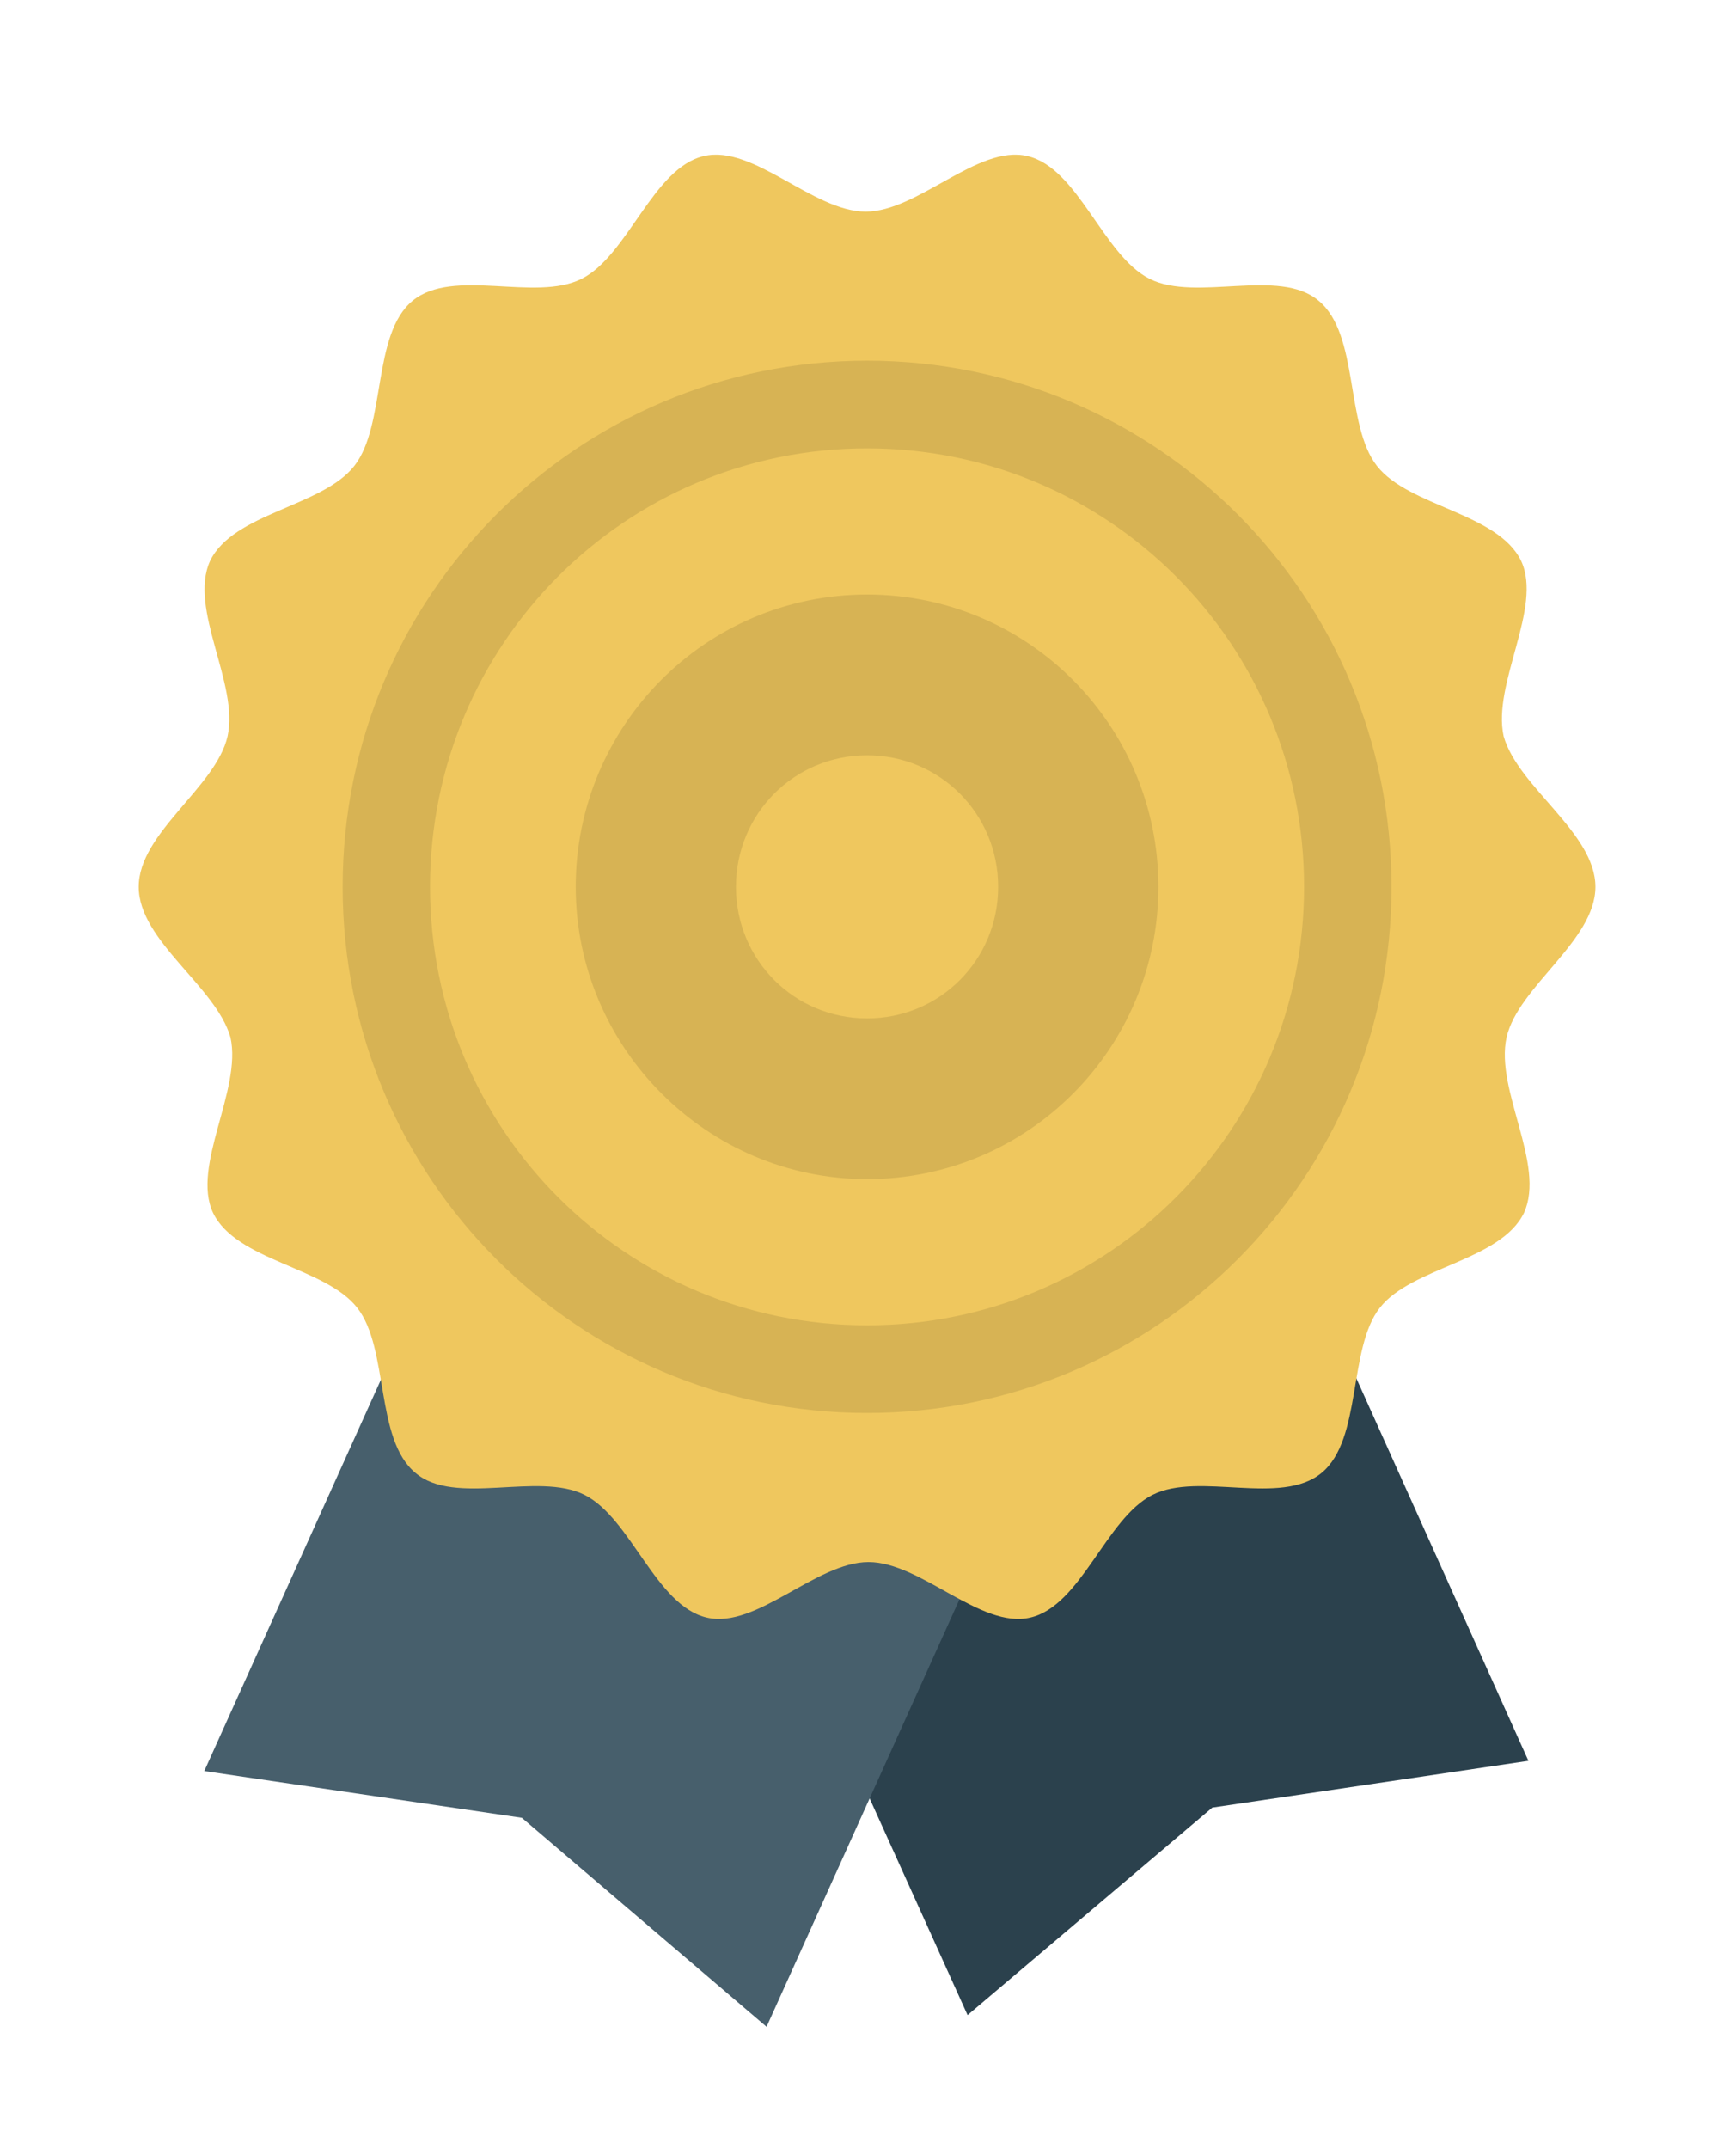 <?xml version="1.0" encoding="UTF-8" standalone="no"?>
<svg width="101px" height="125px" viewBox="0 0 101 125" version="1.1" xmlns="http://www.w3.org/2000/svg" xmlns:xlink="http://www.w3.org/1999/xlink" xmlns:sketch="http://www.bohemiancoding.com/sketch/ns">
    <!-- Generator: Sketch 3.4.4 (17249) - http://www.bohemiancoding.com/sketch -->
    <title>certificate</title>
    <desc>Created with Sketch.</desc>
    <defs></defs>
    <g id="Page-1" stroke="none" stroke-width="1" fill="none" fill-rule="evenodd" sketch:type="MSPage">
        <g id="Desktop-HD" sketch:type="MSArtboardGroup" transform="translate(-234, -928)">
            <g id="eye-+-668,000-+-impressions-each-mon-copy" sketch:type="MSLayerGroup" transform="translate(155, 937)">
                <g id="certificate" transform="translate(87, 0)" sketch:type="MSShapeGroup">
                    <path d="M54.565,34.848 L21.851,49.725 L48.293,108.21 L62.532,96.139 L80.923,93.419 L54.565,34.848 L54.565,34.848 Z" id="Shape" fill="#2B414D"></path>
                    <path d="M30.326,35.443 L63.04,50.32 L36.598,108.89 L22.36,96.734 L3.884,94.014 C3.884,94.014 30.326,35.443 30.326,35.443 L30.326,35.443 Z" id="Shape" fill="#475F6C"></path>
                    <path d="M84.821,42.584 C84.821,45.729 80.33,48.364 79.651,51.34 C78.973,54.4 81.94,58.735 80.668,61.541 C79.312,64.346 74.143,64.686 72.278,67.066 C70.413,69.447 71.261,74.717 68.888,76.672 C66.515,78.628 61.769,76.587 59.057,77.948 C56.345,79.308 54.904,84.408 51.938,85.088 C49.056,85.768 45.581,81.858 42.53,81.858 C39.479,81.858 36.004,85.768 33.123,85.088 C30.156,84.408 28.716,79.308 26.004,77.948 C23.292,76.587 18.461,78.628 16.172,76.672 C13.799,74.717 14.647,69.447 12.782,67.066 C10.918,64.686 5.748,64.346 4.392,61.541 C3.12,58.821 6.087,54.4 5.409,51.34 C4.561,48.364 0.07,45.729 0.07,42.584 C0.07,39.439 4.561,36.803 5.239,33.828 C5.918,30.768 2.951,26.432 4.222,23.627 C5.579,20.822 10.748,20.482 12.613,18.101 C14.478,15.721 13.63,10.451 16.003,8.495 C18.376,6.54 23.122,8.58 25.834,7.22 C28.546,5.86 29.987,0.76 32.953,0.079 C35.835,-0.601 39.31,3.31 42.361,3.31 C45.412,3.31 48.887,-0.601 51.768,0.079 C54.735,0.76 56.175,5.86 58.887,7.22 C61.599,8.58 66.43,6.54 68.719,8.495 C71.092,10.45 70.244,15.721 72.109,18.101 C73.973,20.482 79.143,20.822 80.499,23.627 C81.77,26.347 78.804,30.768 79.482,33.828 C80.33,36.803 84.821,39.439 84.821,42.584 L84.821,42.584 Z" id="Shape" fill="#EFC75E"></path>
                    <path d="M42.446,25.582 C33.038,25.582 25.495,33.233 25.495,42.584 C25.495,51.935 33.123,59.585 42.446,59.585 C51.853,59.585 59.396,51.935 59.396,42.584 C59.396,33.233 51.853,25.582 42.446,25.582 L42.446,25.582 Z M42.446,50.235 C38.208,50.235 34.818,46.834 34.818,42.584 C34.818,38.333 38.208,34.933 42.446,34.933 C46.683,34.933 50.073,38.333 50.073,42.584 C50.073,46.834 46.683,50.235 42.446,50.235 L42.446,50.235 Z M42.446,11.981 C25.58,11.981 11.935,25.667 11.935,42.584 C11.935,59.501 25.58,73.187 42.446,73.187 C59.311,73.187 72.956,59.5 72.956,42.584 C72.956,25.667 59.311,11.981 42.446,11.981 L42.446,11.981 Z M42.446,68.086 C28.377,68.086 17.02,56.695 17.02,42.584 C17.02,28.472 28.377,17.081 42.446,17.081 C56.514,17.081 67.871,28.472 67.871,42.584 C67.871,56.695 56.514,68.086 42.446,68.086 L42.446,68.086 Z" id="Shape" fill="#D7B354"></path>
                </g>
            </g>
        </g>
    </g>
</svg>